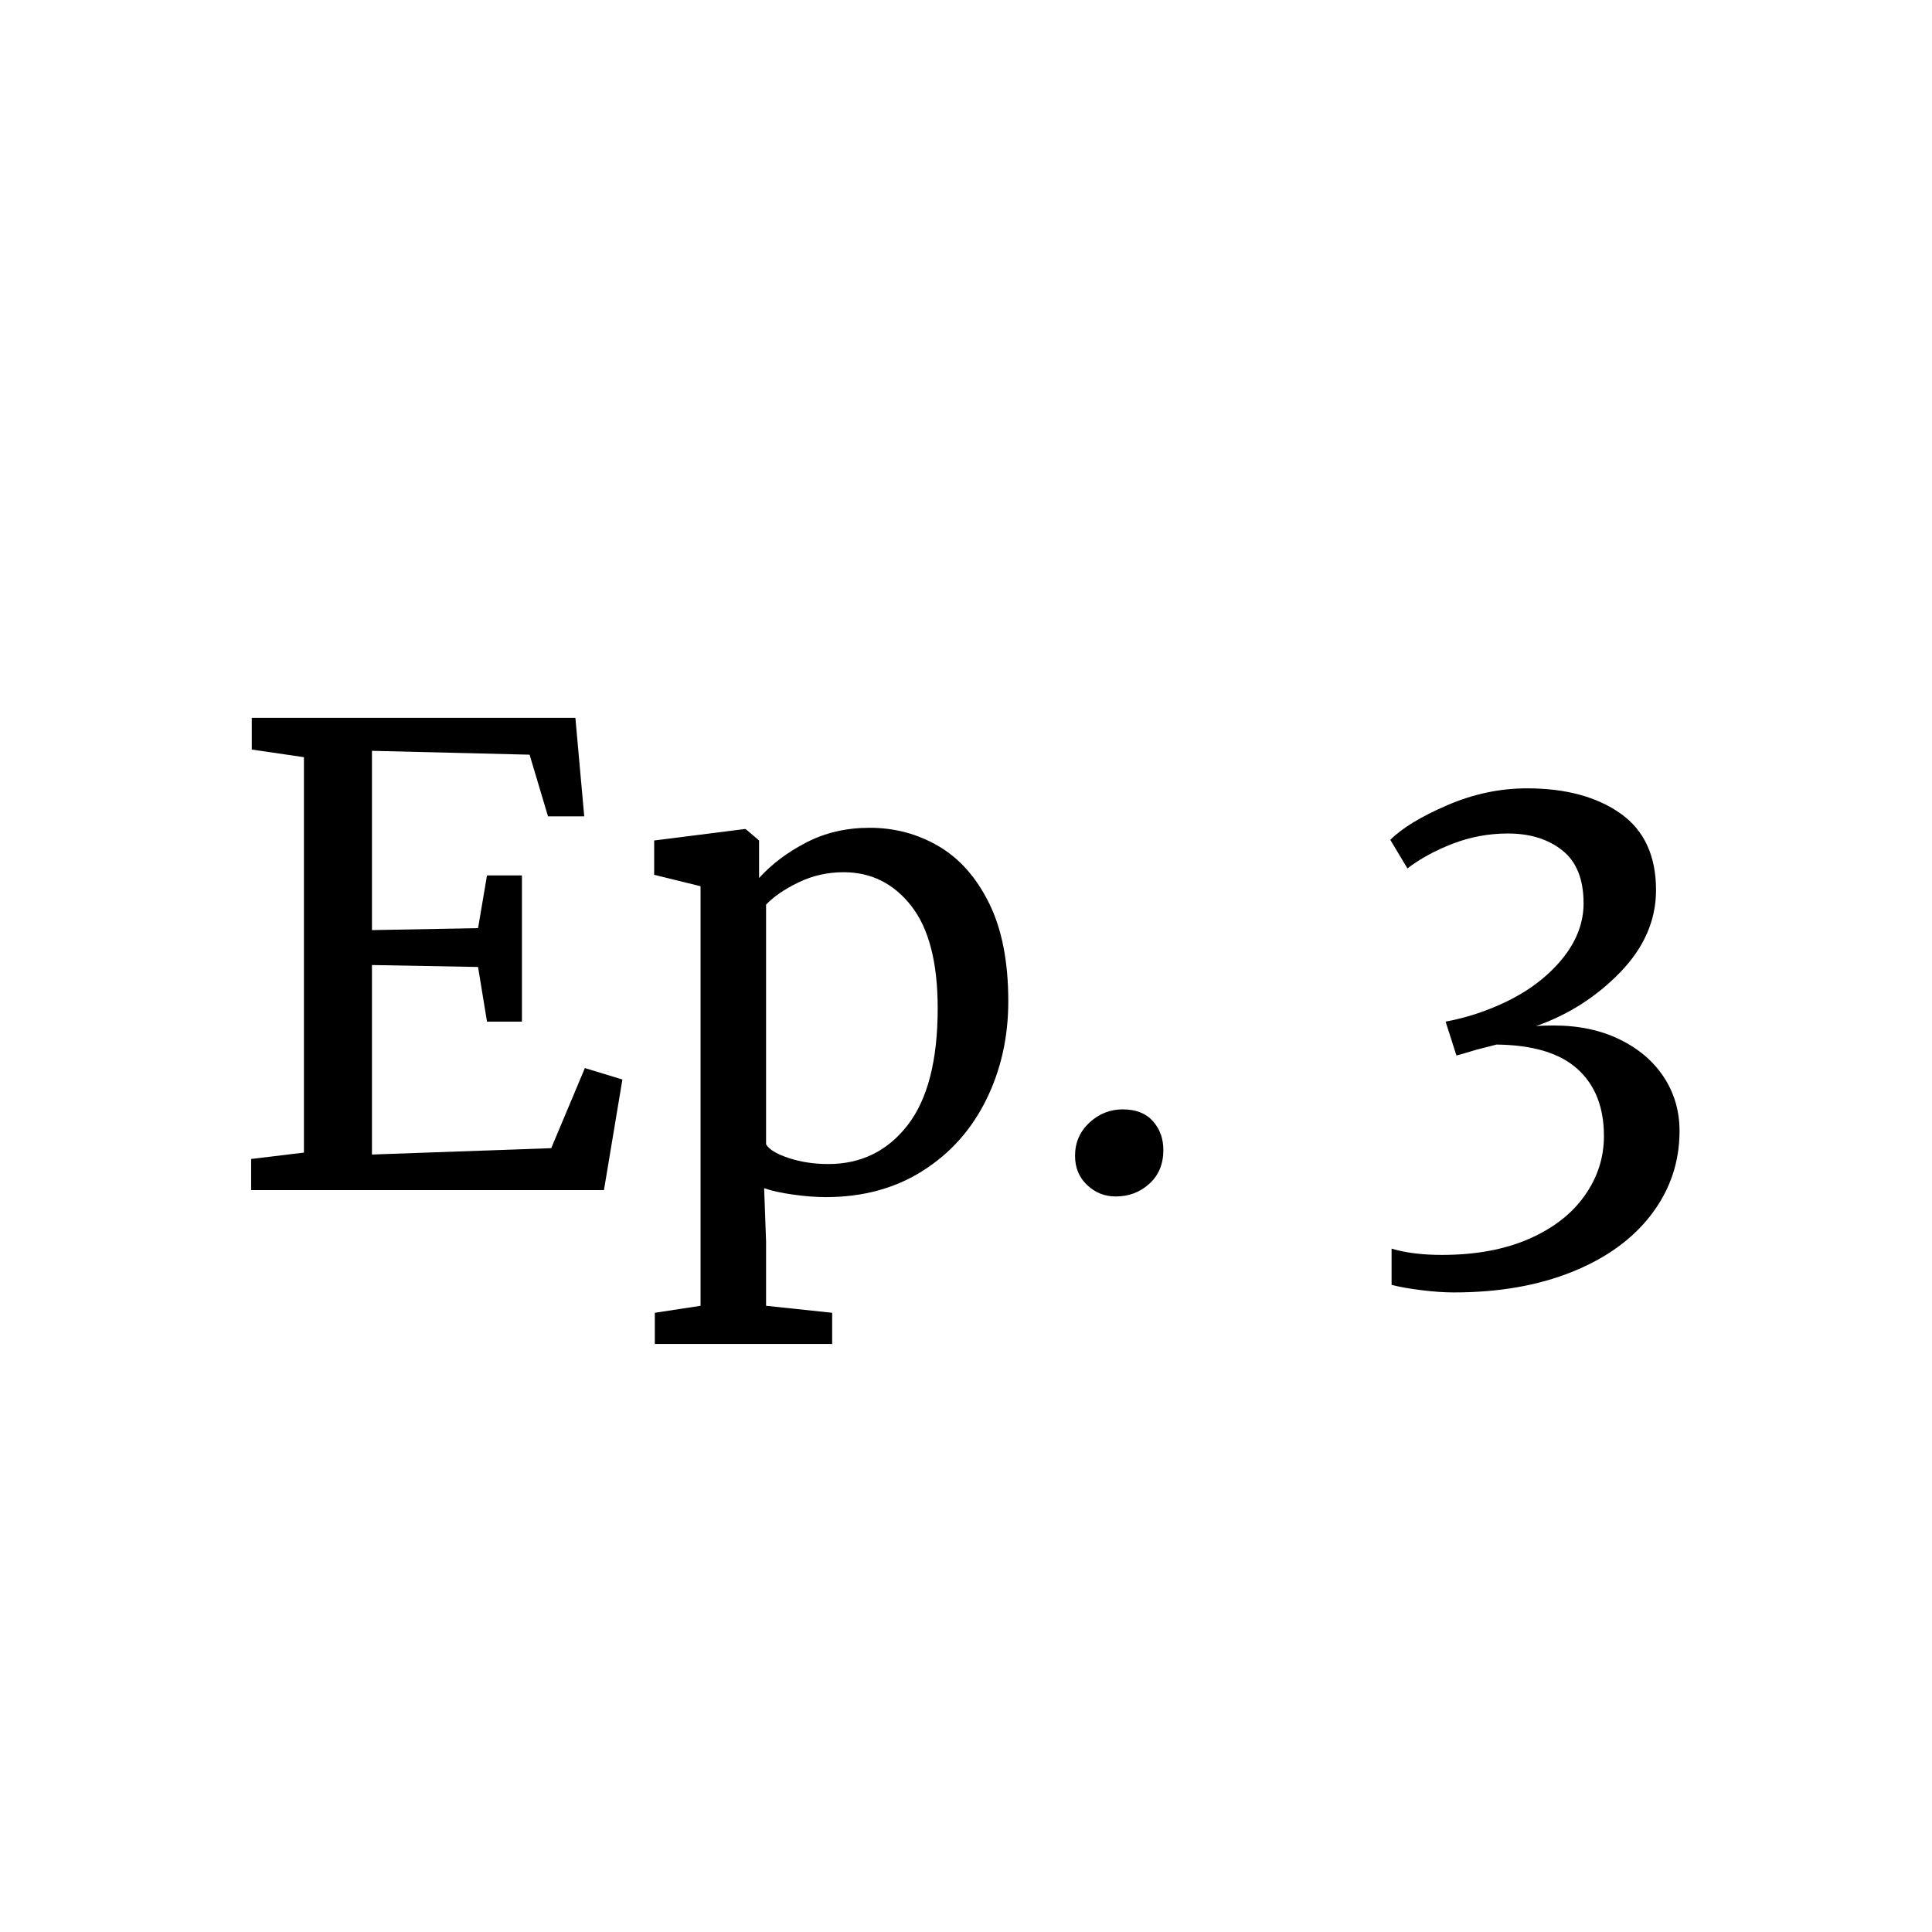 <svg xmlns="http://www.w3.org/2000/svg" xmlns:xlink="http://www.w3.org/1999/xlink" width="500" zoomAndPan="magnify" viewBox="0 0 375 375" height="500" preserveAspectRatio="xMidYMid meet" version="1.0"><defs><g/></defs><rect x="-37.5" width="450" fill="#ffffff" y="-37.5" height="450" fill-opacity="1"/><rect x="-37.5" width="450" fill="#ffffff" y="-37.5" height="450" fill-opacity="1"/><rect x="-37.5" width="450" fill="#ffffff" y="-37.5" height="450" fill-opacity="1"/><rect x="-37.5" width="450" fill="#ffffff" y="-37.5" height="450" fill-opacity="1"/><g fill="#000000" fill-opacity="1"><g transform="translate(43.072, 231)"><g><path d="M 15.922 -84.031 L 5.797 -85.516 L 5.797 -91.672 L 68.609 -91.672 L 70.328 -72.547 L 63.297 -72.547 L 59.719 -84.516 L 29.125 -85.266 L 29.125 -50.469 L 49.719 -50.844 L 51.453 -61.078 L 58.234 -61.078 L 58.234 -32.703 L 51.453 -32.703 L 49.719 -43.312 L 29.125 -43.688 L 29.125 -6.906 L 63.922 -8.141 L 70.453 -23.688 L 77.734 -21.469 L 74.156 0 L 5.672 0 L 5.672 -6.047 L 15.922 -7.281 Z M 15.922 -84.031 "/></g></g></g><g fill="#000000" fill-opacity="1"><g transform="translate(123.397, 231)"><g><path d="M 72.312 -36.641 C 72.312 -29.648 70.867 -23.254 67.984 -17.453 C 65.109 -11.66 60.992 -7.078 55.641 -3.703 C 50.297 -0.328 44.047 1.359 36.891 1.359 C 34.922 1.359 32.781 1.191 30.469 0.859 C 28.164 0.535 26.316 0.125 24.922 -0.375 L 25.297 10 L 25.297 22.453 L 38.125 23.812 L 38.125 29.859 L 3.703 29.859 L 3.703 23.812 L 12.578 22.453 L 12.578 -58.984 L 3.578 -61.203 L 3.578 -67.859 L 21.094 -70.078 L 21.344 -70.078 L 23.938 -67.859 L 23.938 -60.578 C 26.406 -63.297 29.469 -65.598 33.125 -67.484 C 36.789 -69.379 40.883 -70.328 45.406 -70.328 C 50.258 -70.328 54.723 -69.133 58.797 -66.75 C 62.867 -64.363 66.141 -60.66 68.609 -55.641 C 71.078 -50.629 72.312 -44.297 72.312 -36.641 Z M 40.344 -61.703 C 37.219 -61.703 34.297 -61.039 31.578 -59.719 C 28.867 -58.406 26.773 -56.969 25.297 -55.406 L 25.297 -8.891 C 25.867 -7.898 27.328 -7.016 29.672 -6.234 C 32.016 -5.453 34.586 -5.062 37.391 -5.062 C 43.723 -5.062 48.844 -7.566 52.75 -12.578 C 56.656 -17.598 58.609 -25.172 58.609 -35.297 C 58.609 -44.172 56.898 -50.789 53.484 -55.156 C 50.078 -59.52 45.695 -61.703 40.344 -61.703 Z M 40.344 -61.703 "/></g></g></g><g fill="#000000" fill-opacity="1"><g transform="translate(200.884, 231)"><g><path d="M 15.672 1.234 C 13.535 1.234 11.688 0.492 10.125 -0.984 C 8.562 -2.461 7.781 -4.352 7.781 -6.656 C 7.781 -9.207 8.703 -11.348 10.547 -13.078 C 12.398 -14.805 14.562 -15.672 17.031 -15.672 C 19.582 -15.672 21.535 -14.91 22.891 -13.391 C 24.242 -11.867 24.922 -10 24.922 -7.781 C 24.922 -5.062 24.016 -2.879 22.203 -1.234 C 20.398 0.41 18.223 1.234 15.672 1.234 Z M 15.672 1.234 "/></g></g></g><g fill="#000000" fill-opacity="1"><g transform="translate(262.824, 231)"><g><path d="M 19.375 19.859 C 17.477 19.859 15.379 19.711 13.078 19.422 C 10.773 19.141 8.844 18.797 7.281 18.391 L 7.281 11.359 C 10 12.172 13.25 12.578 17.031 12.578 C 23.531 12.578 29.145 11.551 33.875 9.5 C 38.602 7.445 42.223 4.648 44.734 1.109 C 47.242 -2.422 48.5 -6.285 48.5 -10.484 C 48.5 -16.078 46.789 -20.414 43.375 -23.5 C 39.957 -26.594 34.711 -28.176 27.641 -28.25 L 23.812 -27.266 C 21.102 -26.441 19.785 -26.07 19.859 -26.156 L 17.766 -32.703 C 21.223 -33.359 24.473 -34.344 27.516 -35.656 C 32.617 -37.801 36.734 -40.66 39.859 -44.234 C 42.984 -47.816 44.547 -51.625 44.547 -55.656 C 44.547 -60.344 43.164 -63.773 40.406 -65.953 C 37.656 -68.129 34.141 -69.219 29.859 -69.219 C 26.16 -69.219 22.602 -68.562 19.188 -67.25 C 15.77 -65.938 12.828 -64.332 10.359 -62.438 L 7.031 -67.984 C 9.332 -70.285 13.016 -72.523 18.078 -74.703 C 23.141 -76.891 28.301 -77.984 33.562 -77.984 C 41.051 -77.984 47.098 -76.359 51.703 -73.109 C 56.305 -69.859 58.609 -64.898 58.609 -58.234 C 58.609 -52.398 56.305 -47.098 51.703 -42.328 C 47.098 -37.555 41.629 -34.055 35.297 -31.828 C 36.117 -31.91 37.27 -31.953 38.75 -31.953 C 43.602 -31.953 47.879 -31.047 51.578 -29.234 C 55.273 -27.43 58.129 -24.988 60.141 -21.906 C 62.16 -18.82 63.172 -15.344 63.172 -11.469 C 63.172 -5.469 61.359 -0.082 57.734 4.688 C 54.117 9.457 49 13.176 42.375 15.844 C 35.758 18.52 28.094 19.859 19.375 19.859 Z M 19.375 19.859 "/></g></g></g></svg>